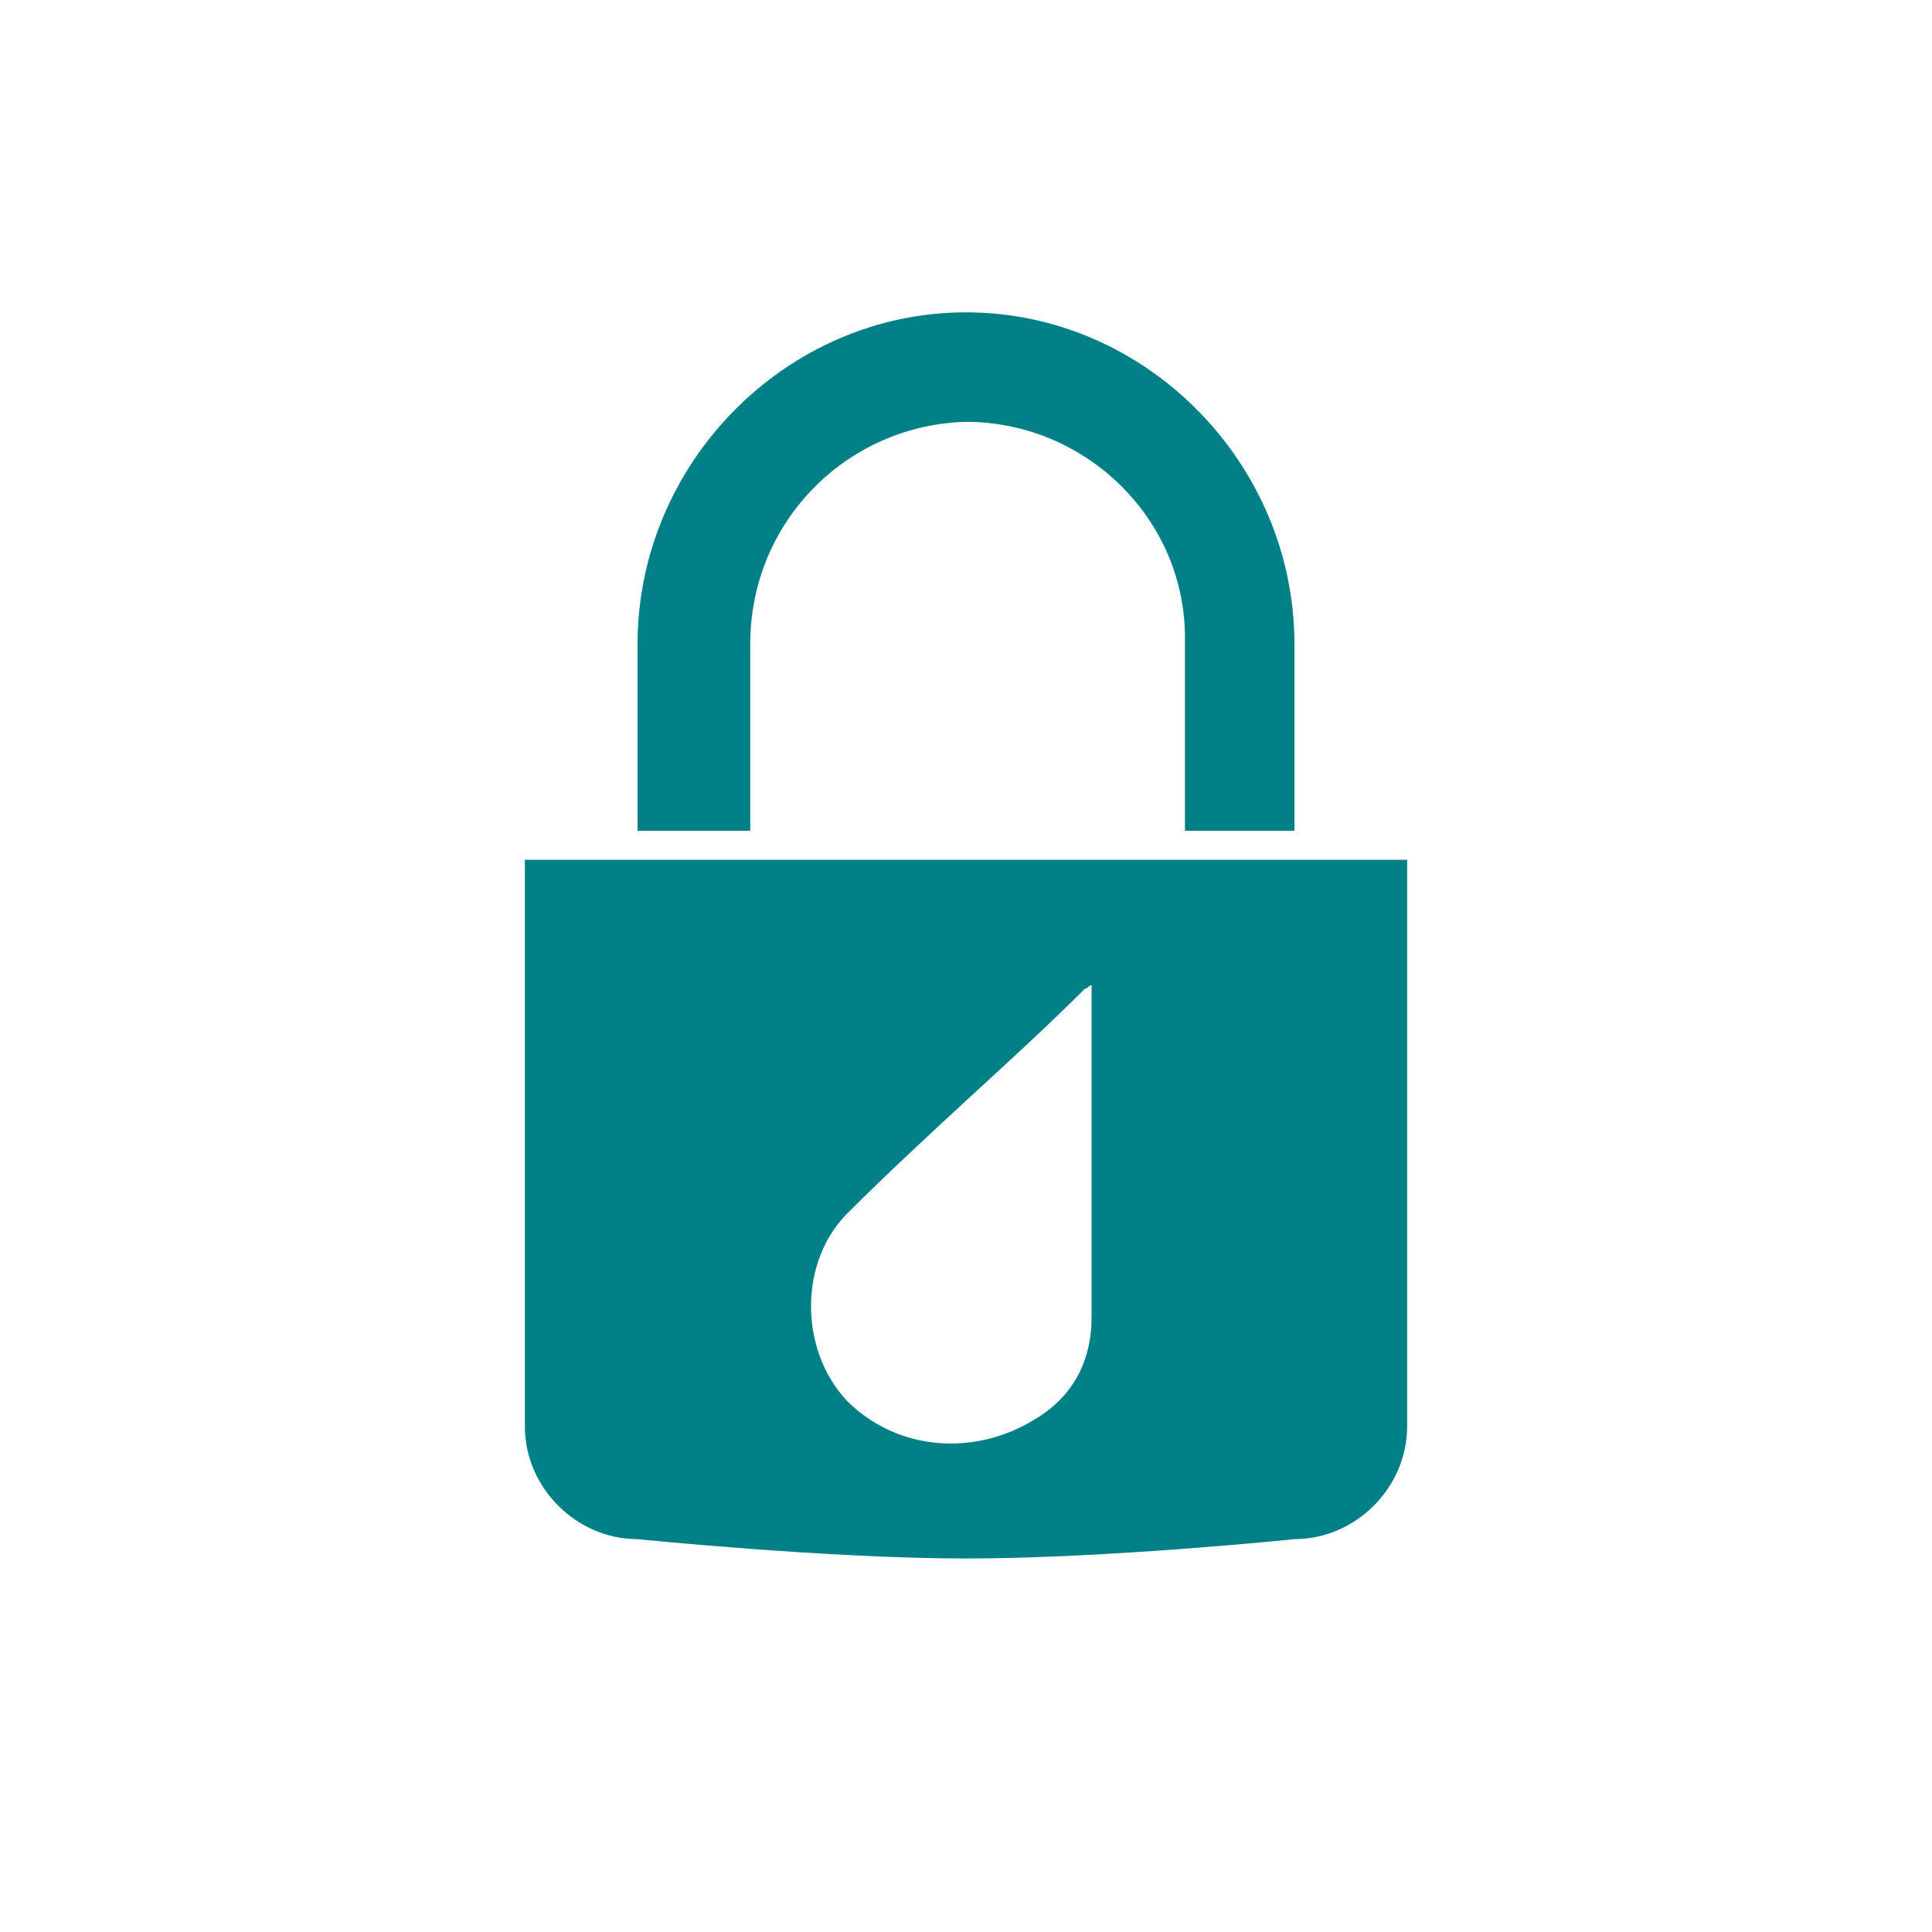 <?xml version="1.0" encoding="utf-8"?>
<!-- Generator: Adobe Illustrator 22.0.1, SVG Export Plug-In . SVG Version: 6.00 Build 0)  -->
<svg version="1.1" id="Calque_1" xmlns="http://www.w3.org/2000/svg" xmlns:xlink="http://www.w3.org/1999/xlink" x="0px" y="0px"
	 viewBox="0 0 60 60" style="enable-background:new 0 0 60 60;" xml:space="preserve">
<style type="text/css">
	.st0{fill:#028087;}
</style>
<g>
	<path class="st0" d="M40.2,25.7V20c0-5.6-4.6-10.3-10.2-10.3S19.8,14.4,19.8,20v5.8h3.5V20c0-3.8,3-6.8,6.7-6.9
		c3.7,0,6.8,3,6.8,6.7c0,0.1,0,0.1,0,0.2v5.8H40.2z"/>
	<path class="st0" d="M16.3,26.7v17.6c0,1.9,1.6,3.5,3.5,3.5c0,0,5.9,0.6,10.2,0.6c4.4,0,10.2-0.6,10.2-0.6c1.9,0,3.5-1.6,3.5-3.5
		V26.7H16.3z M33.9,30.8c0,3.4,0,6.8,0,10.1c0,1.4-0.6,2.5-1.8,3.2c-1.8,1.1-4.2,1-5.8-0.6c-1.5-1.6-1.5-4.4,0.1-5.9
		c1.2-1.2,2.5-2.4,3.8-3.6c1.2-1.1,2.4-2.2,3.5-3.3c0.1,0,0.1-0.1,0.2-0.1C33.9,30.7,33.9,30.7,33.9,30.8z"/>
</g>
</svg>
